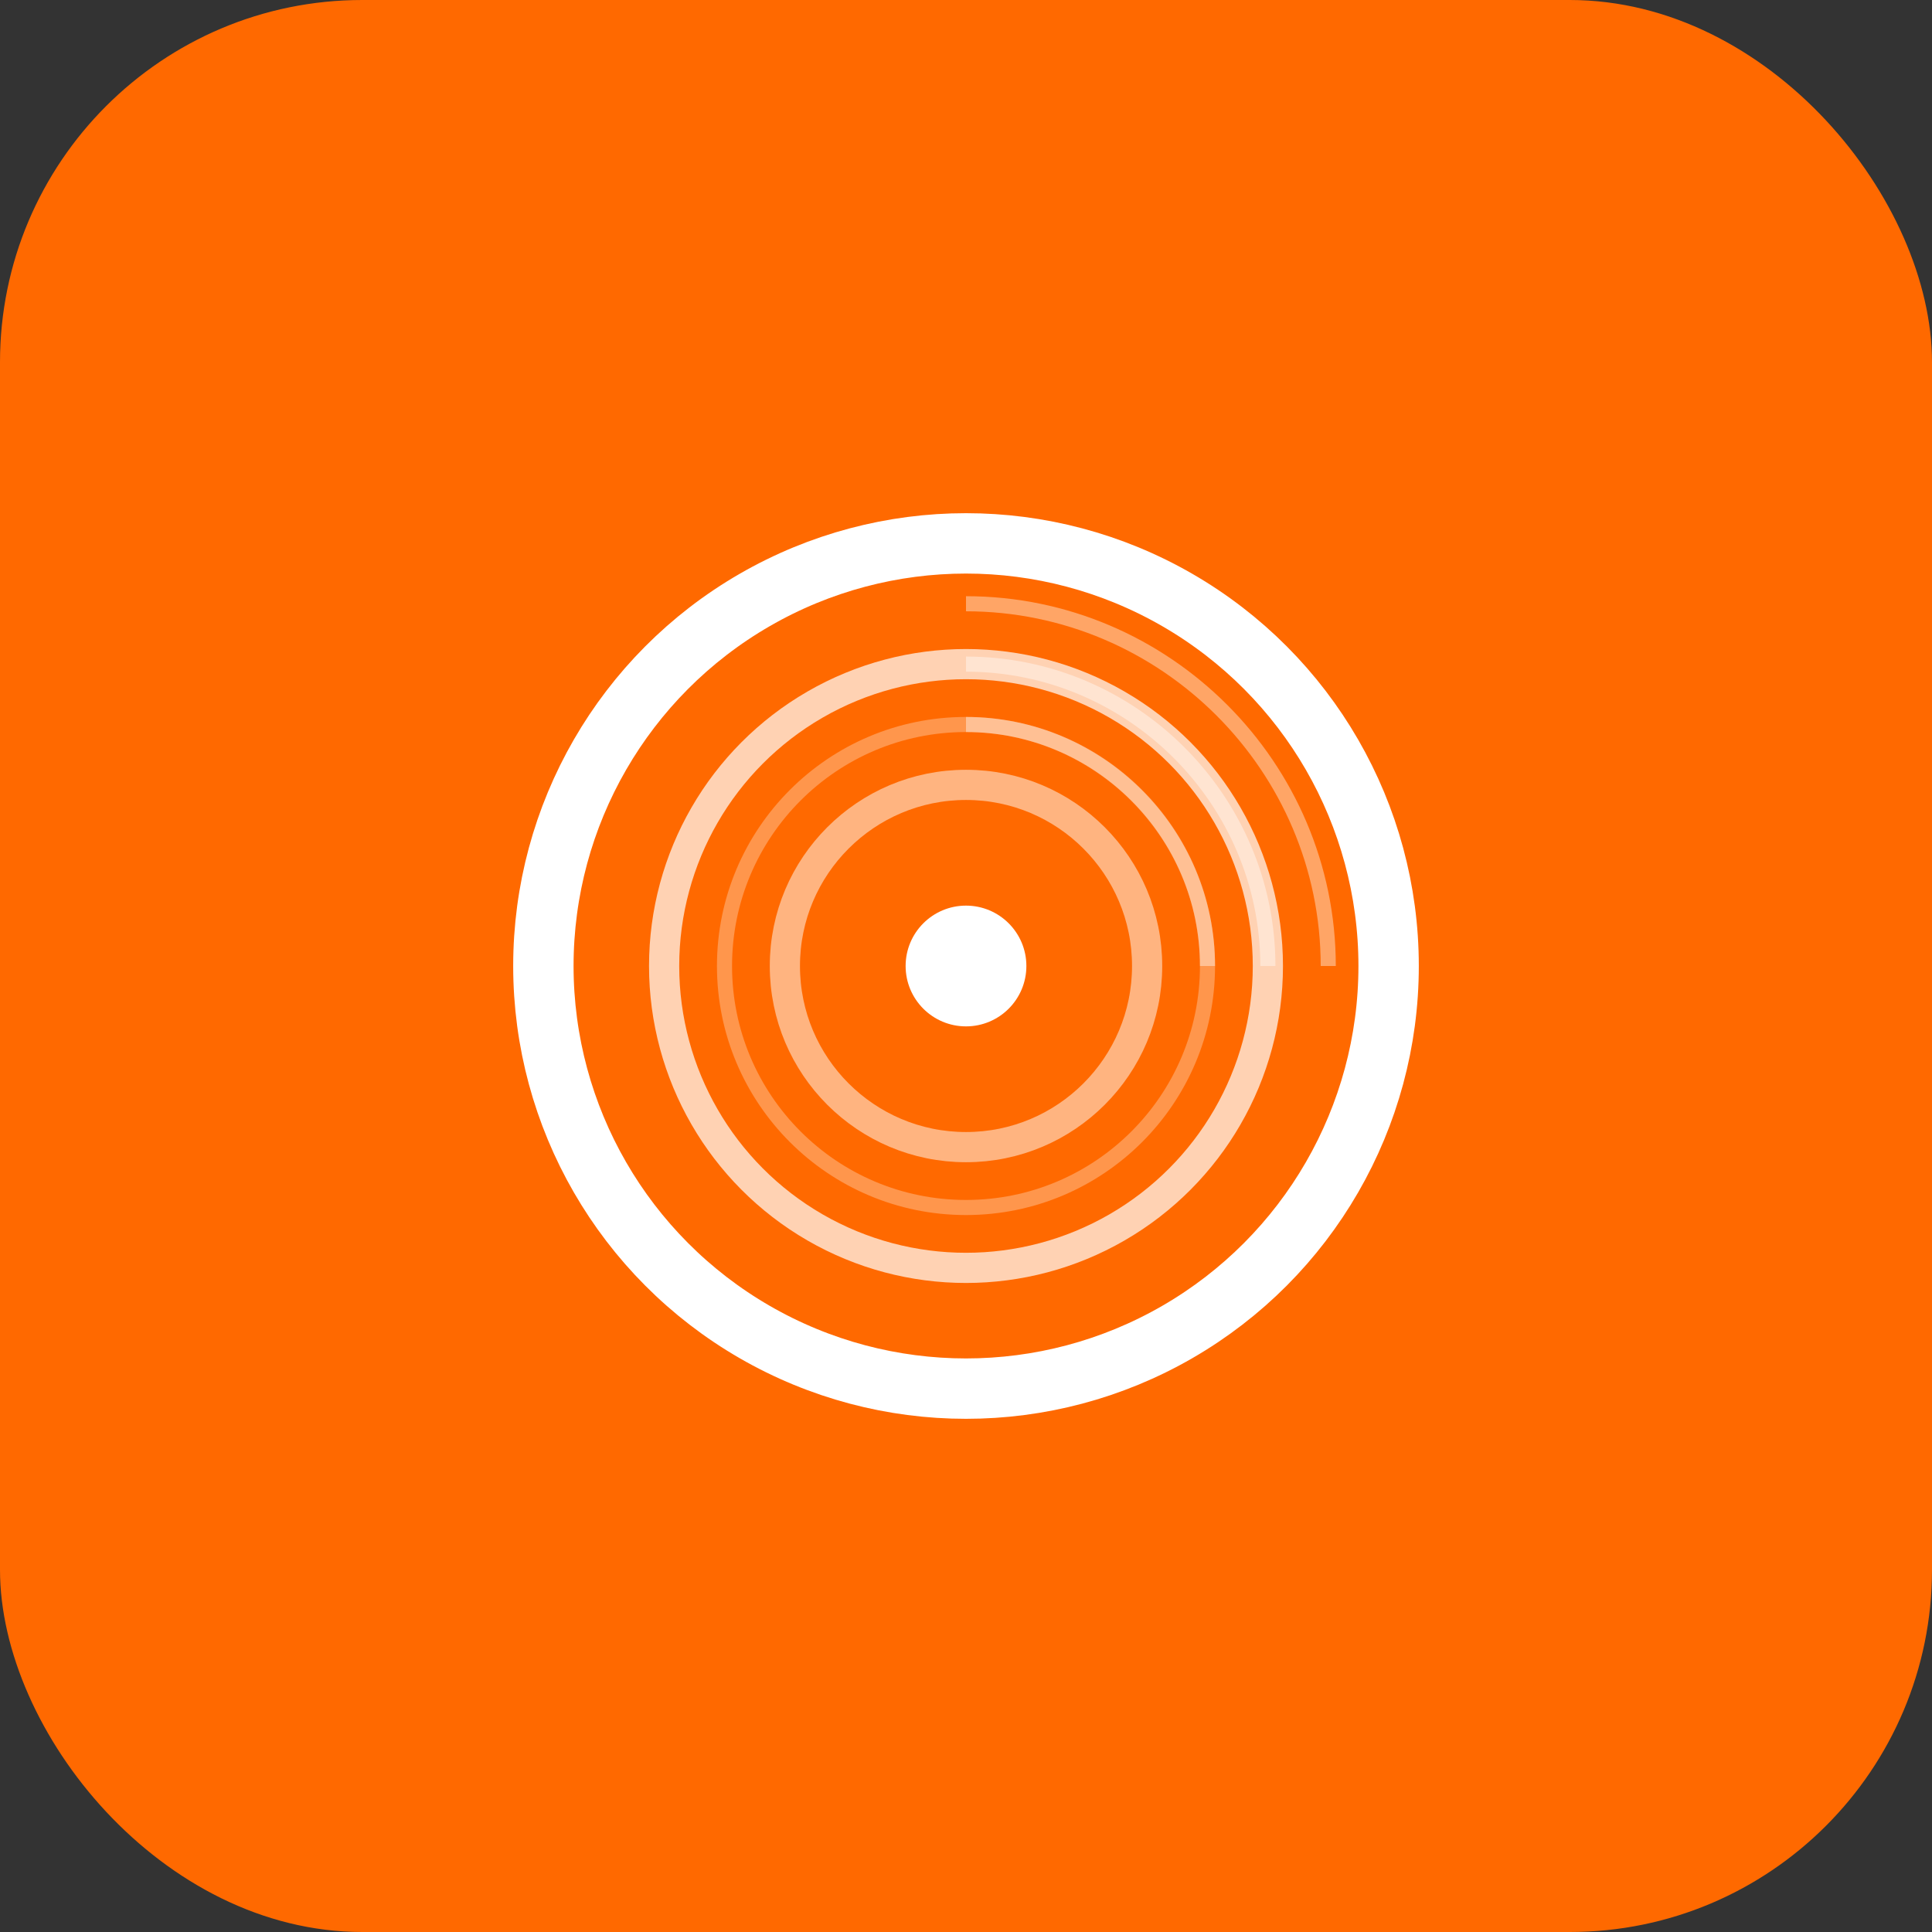 <svg width="64" height="64" viewBox="0 0 64 64" fill="none" xmlns="http://www.w3.org/2000/svg">
  <rect x="0" y="0" width="64" height="64" fill="#333333" stroke="none"/>
  <rect width="64" height="64" rx="12" fill="#ff6900"/>
  <g transform="translate(16, 16)">
    <!-- Płyta winylowa -->
    <circle cx="16" cy="16" r="14" fill="none" stroke="white" stroke-width="2"/>
    <circle cx="16" cy="16" r="10" fill="none" stroke="white" stroke-width="1" opacity="0.7"/>
    <circle cx="16" cy="16" r="6" fill="none" stroke="white" stroke-width="1" opacity="0.5"/>
    <circle cx="16" cy="16" r="2" fill="white"/>
    <!-- Etykieta -->
    <circle cx="16" cy="16" r="8" fill="none" stroke="white" stroke-width="0.5" opacity="0.3"/>
    <!-- Linie groove -->
    <path d="M16 4c6.6 0 12 5.4 12 12" stroke="white" stroke-width="0.5" opacity="0.4" fill="none"/>
    <path d="M16 6c5.5 0 10 4.5 10 10" stroke="white" stroke-width="0.5" opacity="0.4" fill="none"/>
    <path d="M16 8c4.4 0 8 3.6 8 8" stroke="white" stroke-width="0.5" opacity="0.4" fill="none"/>
  </g>
</svg>
